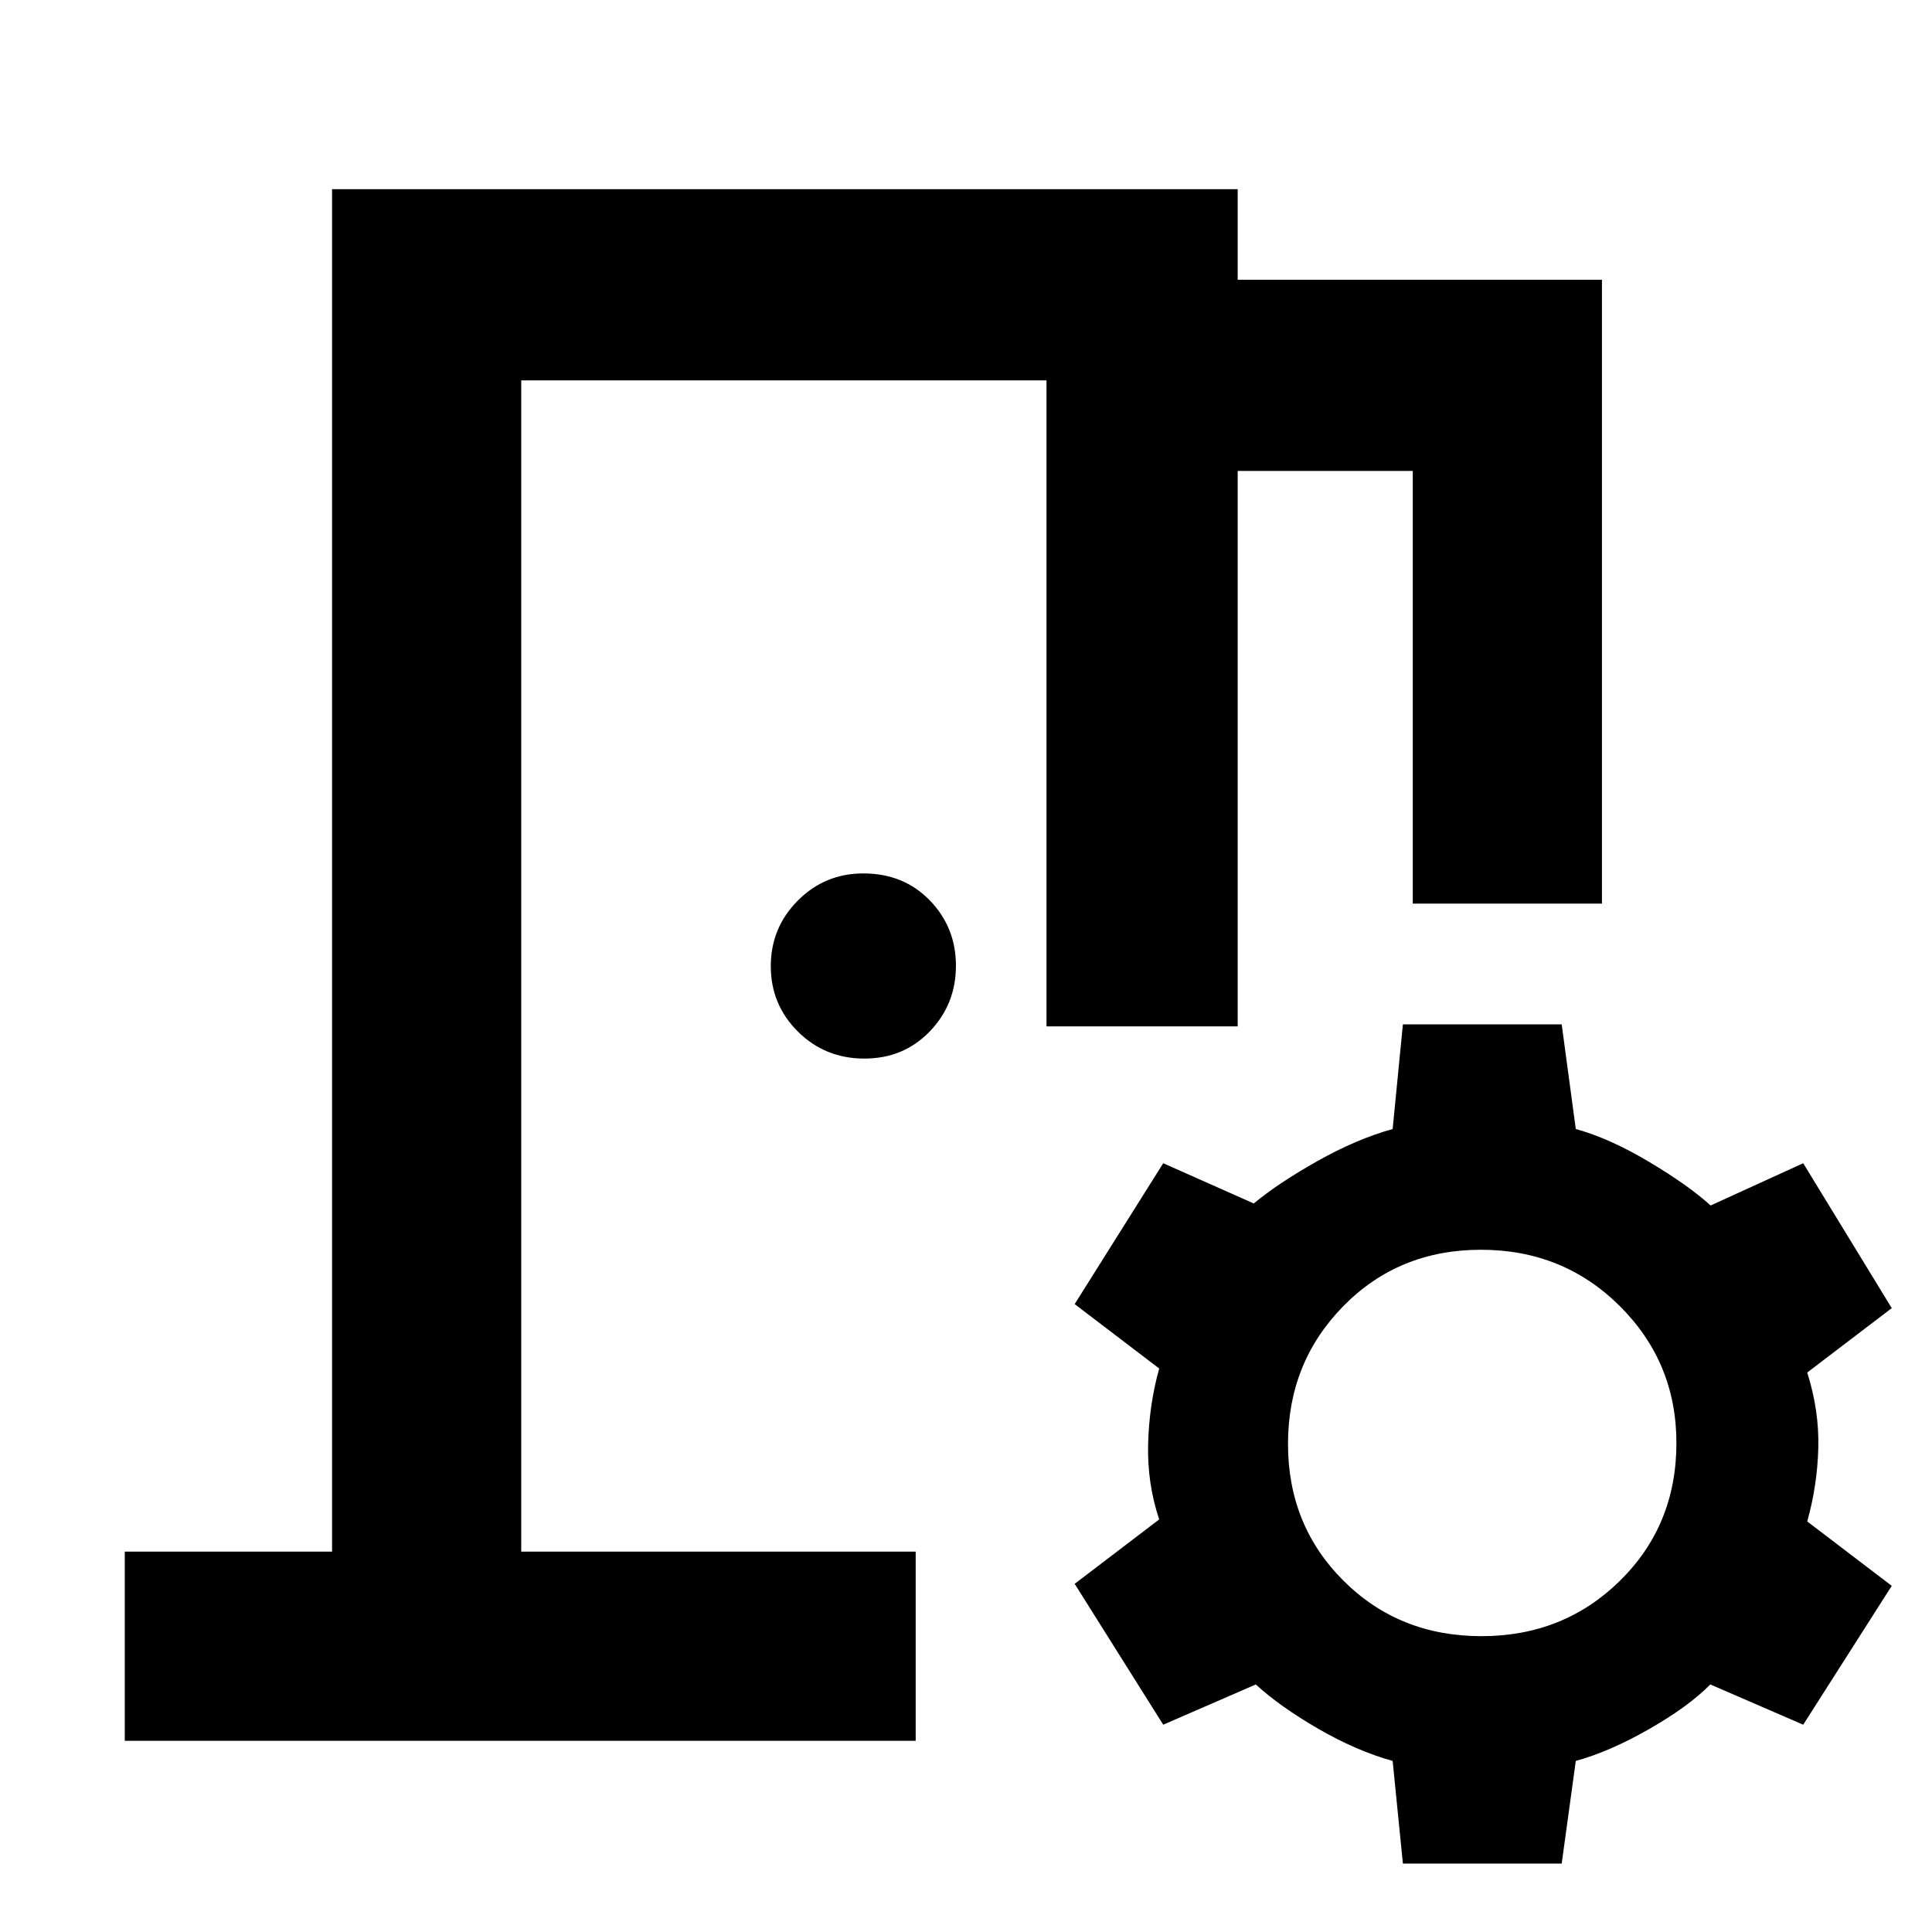 <svg xmlns="http://www.w3.org/2000/svg" width="48" height="48" viewBox="0 -960 960 960"><path d="M62-95v-94h103v-677h450v45h181v310h-94v-215h-87v276h-95v-321H259v582h196v94H62Zm635.09 61L692-85q-18-5-37-16t-31-22l-46 20-44-70 42-32q-6-17.88-5.5-37.5T576-280l-42-32 44-70 45 20q12-10 31.5-21t37.5-16l5.09-52H776l7 52q16.73 4.59 36.36 16.29Q839-371 850-361l46-21 44 72-42 32q6 19 5.5 37.58-.5 18.59-5.5 36.42l42 32-44 69-46.15-20q-10.85 11-30.49 22.21Q799.73-89.59 783-85l-7 51h-78.91Zm39.03-113Q777-147 805-174.59q28-27.58 28-68.41 0-40-28.12-68-28.13-28-69-28-40.88 0-68.38 28-27.5 28-27.5 68.5t27.62 68q27.63 27.5 68.5 27.5ZM429.5-434q-19.5 0-33-13.39-13.5-13.4-13.5-32.5 0-19.11 13.42-32.61Q409.85-526 429-526q20 0 33 13.39 13 13.4 13 32.5 0 19.11-13 32.61T429.5-434ZM259-189v-582 582Z"/></svg>